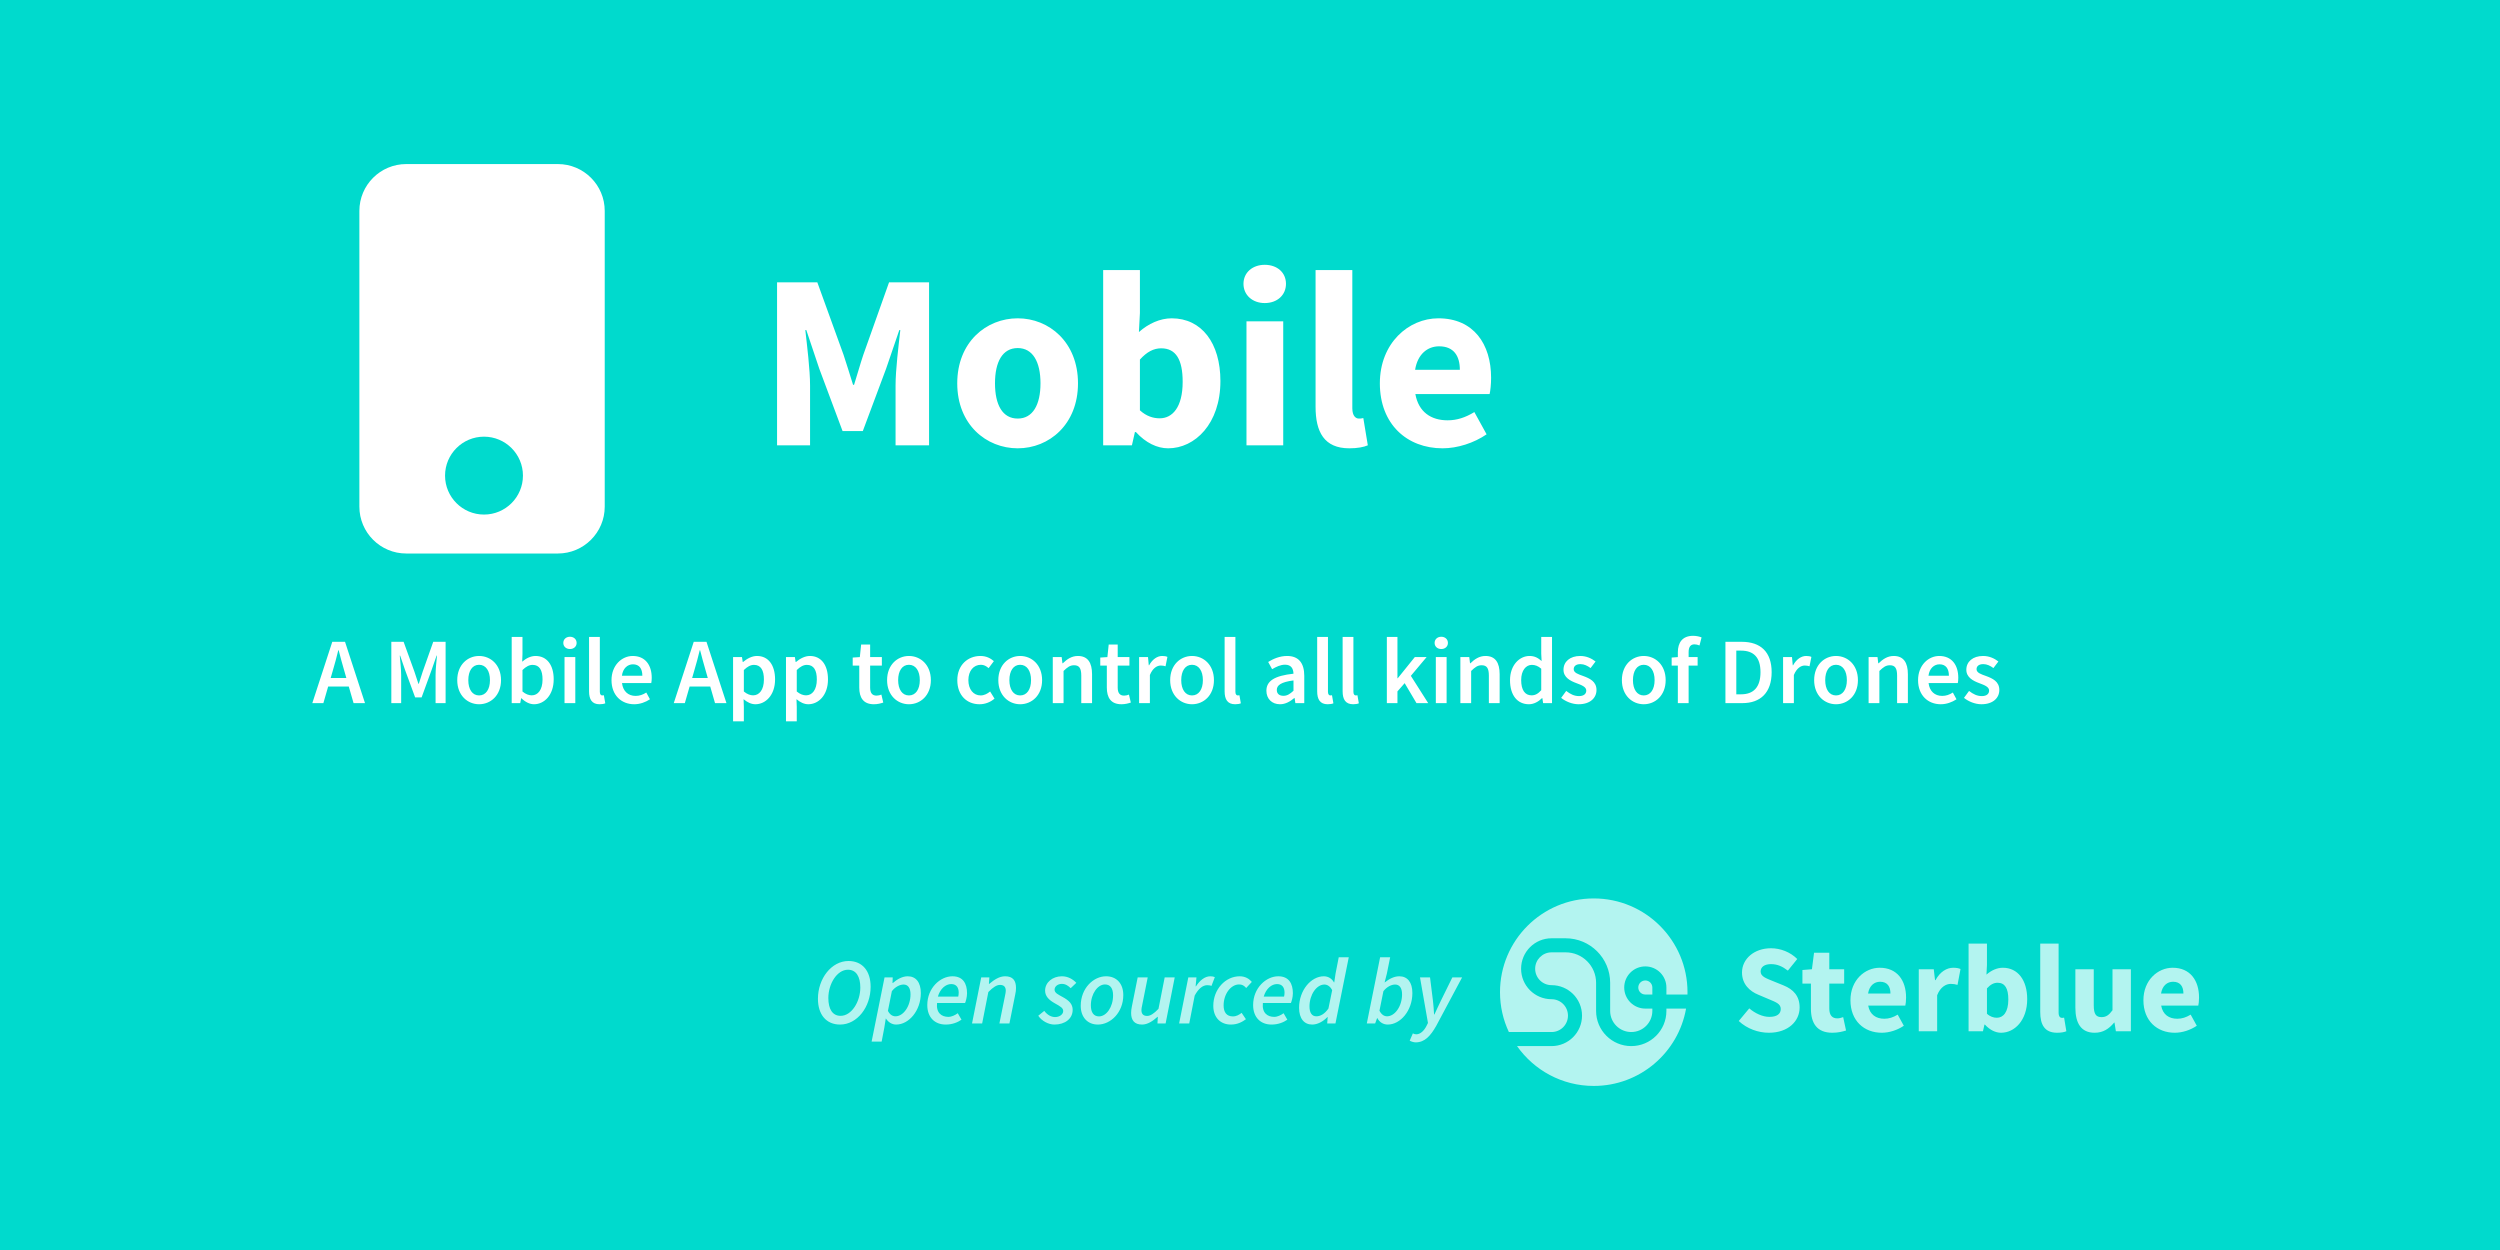 <svg width="320" height="160" viewBox="0 0 320 160" fill="none" xmlns="http://www.w3.org/2000/svg">
<rect width="320" height="160" fill="#00DACD"/>
<path d="M42.604 85.824C42.856 84.996 43.084 84.108 43.3 83.232H43.348C43.576 84.096 43.804 84.996 44.056 85.824L44.332 86.784H42.328L42.604 85.824ZM39.976 90H41.392L42.004 87.876H44.644L45.256 90H46.72L44.164 82.152H42.532L39.976 90ZM50.09 90H51.35V86.412C51.35 85.68 51.23 84.636 51.17 83.916H51.218L51.842 85.74L53.138 89.268H53.966L55.25 85.74L55.886 83.916H55.934C55.862 84.636 55.754 85.68 55.754 86.412V90H57.038V82.152H55.454L54.098 85.992C53.93 86.484 53.774 87.012 53.606 87.528H53.558C53.39 87.012 53.222 86.484 53.054 85.992L51.662 82.152H50.09V90ZM61.323 90.144C62.799 90.144 64.131 89.016 64.131 87.06C64.131 85.092 62.799 83.964 61.323 83.964C59.859 83.964 58.527 85.092 58.527 87.06C58.527 89.016 59.859 90.144 61.323 90.144ZM61.323 89.016C60.459 89.016 59.943 88.236 59.943 87.06C59.943 85.872 60.459 85.092 61.323 85.092C62.187 85.092 62.715 85.872 62.715 87.06C62.715 88.236 62.187 89.016 61.323 89.016ZM68.353 90.144C69.661 90.144 70.873 88.98 70.873 86.952C70.873 85.14 70.021 83.964 68.545 83.964C67.945 83.964 67.333 84.264 66.841 84.696L66.877 83.712V81.528H65.497V90H66.589L66.709 89.376H66.745C67.237 89.868 67.813 90.144 68.353 90.144ZM68.065 89.004C67.717 89.004 67.297 88.872 66.877 88.512V85.764C67.333 85.32 67.741 85.104 68.173 85.104C69.061 85.104 69.445 85.8 69.445 86.976C69.445 88.308 68.845 89.004 68.065 89.004ZM72.259 90H73.639V84.108H72.259V90ZM72.955 83.076C73.447 83.076 73.807 82.752 73.807 82.296C73.807 81.828 73.447 81.504 72.955 81.504C72.463 81.504 72.103 81.828 72.103 82.296C72.103 82.752 72.463 83.076 72.955 83.076ZM76.743 90.144C77.067 90.144 77.307 90.096 77.475 90.024L77.295 88.992C77.187 89.016 77.139 89.016 77.079 89.016C76.935 89.016 76.779 88.896 76.779 88.56V81.528H75.399V88.488C75.399 89.508 75.759 90.144 76.743 90.144ZM81.177 90.144C81.921 90.144 82.629 89.88 83.193 89.508L82.725 88.644C82.293 88.92 81.861 89.076 81.357 89.076C80.409 89.076 79.737 88.476 79.617 87.432H83.361C83.397 87.288 83.421 87.024 83.421 86.76C83.421 85.116 82.581 83.964 80.985 83.964C79.605 83.964 78.273 85.14 78.273 87.06C78.273 89.004 79.545 90.144 81.177 90.144ZM79.605 86.496C79.725 85.548 80.325 85.032 81.021 85.032C81.825 85.032 82.221 85.584 82.221 86.496H79.605ZM88.87 85.824C89.122 84.996 89.35 84.108 89.566 83.232H89.614C89.842 84.096 90.07 84.996 90.322 85.824L90.598 86.784H88.594L88.87 85.824ZM86.242 90H87.658L88.27 87.876H90.91L91.522 90H92.986L90.43 82.152H88.798L86.242 90ZM93.833 92.328H95.213V90.48L95.177 89.496C95.657 89.904 96.173 90.144 96.689 90.144C97.997 90.144 99.209 88.98 99.209 86.964C99.209 85.14 98.357 83.964 96.893 83.964C96.245 83.964 95.609 84.312 95.117 84.732H95.069L94.973 84.108H93.833V92.328ZM96.401 89.004C96.053 89.004 95.645 88.872 95.213 88.512V85.764C95.669 85.32 96.077 85.104 96.509 85.104C97.397 85.104 97.781 85.8 97.781 86.976C97.781 88.308 97.181 89.004 96.401 89.004ZM100.606 92.328H101.986V90.48L101.95 89.496C102.43 89.904 102.946 90.144 103.462 90.144C104.77 90.144 105.982 88.98 105.982 86.964C105.982 85.14 105.13 83.964 103.666 83.964C103.018 83.964 102.382 84.312 101.89 84.732H101.842L101.746 84.108H100.606V92.328ZM103.174 89.004C102.826 89.004 102.418 88.872 101.986 88.512V85.764C102.442 85.32 102.85 85.104 103.282 85.104C104.17 85.104 104.554 85.8 104.554 86.976C104.554 88.308 103.954 89.004 103.174 89.004ZM111.858 90.144C112.326 90.144 112.734 90.036 113.058 89.928L112.818 88.908C112.65 88.98 112.41 89.04 112.206 89.04C111.642 89.04 111.378 88.704 111.378 88.008V85.2H112.878V84.108H111.378V82.5H110.226L110.058 84.108L109.146 84.168V85.2H109.986V88.008C109.986 89.28 110.49 90.144 111.858 90.144ZM116.343 90.144C117.819 90.144 119.151 89.016 119.151 87.06C119.151 85.092 117.819 83.964 116.343 83.964C114.879 83.964 113.547 85.092 113.547 87.06C113.547 89.016 114.879 90.144 116.343 90.144ZM116.343 89.016C115.479 89.016 114.963 88.236 114.963 87.06C114.963 85.872 115.479 85.092 116.343 85.092C117.207 85.092 117.735 85.872 117.735 87.06C117.735 88.236 117.207 89.016 116.343 89.016ZM125.379 90.144C126.051 90.144 126.747 89.904 127.299 89.424L126.735 88.512C126.399 88.788 125.979 89.016 125.523 89.016C124.599 89.016 123.951 88.236 123.951 87.06C123.951 85.872 124.611 85.092 125.559 85.092C125.931 85.092 126.231 85.248 126.543 85.524L127.215 84.624C126.783 84.252 126.243 83.964 125.487 83.964C123.915 83.964 122.535 85.092 122.535 87.06C122.535 89.016 123.771 90.144 125.379 90.144ZM130.581 90.144C132.057 90.144 133.389 89.016 133.389 87.06C133.389 85.092 132.057 83.964 130.581 83.964C129.117 83.964 127.785 85.092 127.785 87.06C127.785 89.016 129.117 90.144 130.581 90.144ZM130.581 89.016C129.717 89.016 129.201 88.236 129.201 87.06C129.201 85.872 129.717 85.092 130.581 85.092C131.445 85.092 131.973 85.872 131.973 87.06C131.973 88.236 131.445 89.016 130.581 89.016ZM134.755 90H136.135V85.884C136.627 85.404 136.963 85.152 137.479 85.152C138.127 85.152 138.403 85.512 138.403 86.484V90H139.783V86.304C139.783 84.816 139.231 83.964 137.971 83.964C137.167 83.964 136.567 84.384 136.039 84.9H135.991L135.895 84.108H134.755V90ZM143.546 90.144C144.014 90.144 144.422 90.036 144.746 89.928L144.506 88.908C144.338 88.98 144.098 89.04 143.894 89.04C143.33 89.04 143.066 88.704 143.066 88.008V85.2H144.566V84.108H143.066V82.5H141.914L141.746 84.108L140.834 84.168V85.2H141.674V88.008C141.674 89.28 142.178 90.144 143.546 90.144ZM145.806 90H147.186V86.4C147.546 85.512 148.11 85.188 148.578 85.188C148.83 85.188 148.986 85.224 149.19 85.284L149.43 84.084C149.25 84 149.058 83.964 148.758 83.964C148.134 83.964 147.51 84.384 147.09 85.152H147.042L146.946 84.108H145.806V90ZM152.577 90.144C154.053 90.144 155.385 89.016 155.385 87.06C155.385 85.092 154.053 83.964 152.577 83.964C151.113 83.964 149.781 85.092 149.781 87.06C149.781 89.016 151.113 90.144 152.577 90.144ZM152.577 89.016C151.713 89.016 151.197 88.236 151.197 87.06C151.197 85.872 151.713 85.092 152.577 85.092C153.441 85.092 153.969 85.872 153.969 87.06C153.969 88.236 153.441 89.016 152.577 89.016ZM158.095 90.144C158.419 90.144 158.659 90.096 158.827 90.024L158.647 88.992C158.539 89.016 158.491 89.016 158.431 89.016C158.287 89.016 158.131 88.896 158.131 88.56V81.528H156.751V88.488C156.751 89.508 157.111 90.144 158.095 90.144ZM163.839 90.144C164.535 90.144 165.135 89.796 165.663 89.352H165.711L165.807 90H166.947V86.508C166.947 84.864 166.215 83.964 164.751 83.964C163.815 83.964 162.975 84.324 162.327 84.732L162.831 85.656C163.359 85.344 163.911 85.08 164.487 85.08C165.291 85.08 165.543 85.608 165.567 86.232C163.143 86.496 162.099 87.156 162.099 88.416C162.099 89.448 162.807 90.144 163.839 90.144ZM164.283 89.064C163.791 89.064 163.431 88.836 163.431 88.308C163.431 87.72 163.959 87.3 165.567 87.096V88.416C165.123 88.824 164.763 89.064 164.283 89.064ZM169.943 90.144C170.267 90.144 170.507 90.096 170.675 90.024L170.495 88.992C170.387 89.016 170.339 89.016 170.279 89.016C170.135 89.016 169.979 88.896 169.979 88.56V81.528H168.599V88.488C168.599 89.508 168.959 90.144 169.943 90.144ZM173.2 90.144C173.524 90.144 173.764 90.096 173.932 90.024L173.752 88.992C173.644 89.016 173.596 89.016 173.536 89.016C173.392 89.016 173.236 88.896 173.236 88.56V81.528H171.856V88.488C171.856 89.508 172.216 90.144 173.2 90.144ZM177.517 90H178.873V88.5L179.797 87.444L181.309 90H182.809L180.589 86.508L182.605 84.108H181.093L178.909 86.82H178.873V81.528H177.517V90ZM183.786 90H185.166V84.108H183.786V90ZM184.482 83.076C184.974 83.076 185.334 82.752 185.334 82.296C185.334 81.828 184.974 81.504 184.482 81.504C183.99 81.504 183.63 81.828 183.63 82.296C183.63 82.752 183.99 83.076 184.482 83.076ZM186.927 90H188.307V85.884C188.799 85.404 189.135 85.152 189.651 85.152C190.299 85.152 190.575 85.512 190.575 86.484V90H191.955V86.304C191.955 84.816 191.403 83.964 190.143 83.964C189.339 83.964 188.739 84.384 188.211 84.9H188.163L188.067 84.108H186.927V90ZM195.706 90.144C196.342 90.144 196.942 89.796 197.374 89.364H197.422L197.518 90H198.658V81.528H197.278V83.664L197.326 84.612C196.87 84.216 196.45 83.964 195.778 83.964C194.494 83.964 193.282 85.14 193.282 87.06C193.282 89.004 194.23 90.144 195.706 90.144ZM196.042 89.004C195.19 89.004 194.71 88.32 194.71 87.048C194.71 85.812 195.322 85.104 196.078 85.104C196.474 85.104 196.87 85.236 197.278 85.596V88.344C196.882 88.8 196.498 89.004 196.042 89.004ZM202.059 90.144C203.547 90.144 204.351 89.328 204.351 88.32C204.351 87.216 203.463 86.832 202.659 86.532C202.023 86.304 201.435 86.124 201.435 85.656C201.435 85.284 201.711 85.008 202.299 85.008C202.767 85.008 203.187 85.212 203.595 85.512L204.231 84.672C203.751 84.3 203.091 83.964 202.275 83.964C200.955 83.964 200.127 84.696 200.127 85.728C200.127 86.712 201.003 87.156 201.783 87.444C202.407 87.684 203.043 87.9 203.043 88.392C203.043 88.8 202.743 89.1 202.107 89.1C201.507 89.1 201.003 88.848 200.475 88.44L199.827 89.328C200.403 89.796 201.255 90.144 202.059 90.144ZM210.397 90.144C211.873 90.144 213.205 89.016 213.205 87.06C213.205 85.092 211.873 83.964 210.397 83.964C208.933 83.964 207.601 85.092 207.601 87.06C207.601 89.016 208.933 90.144 210.397 90.144ZM210.397 89.016C209.533 89.016 209.017 88.236 209.017 87.06C209.017 85.872 209.533 85.092 210.397 85.092C211.261 85.092 211.789 85.872 211.789 87.06C211.789 88.236 211.261 89.016 210.397 89.016ZM214.764 90H216.144V85.2H217.296V84.108H216.144V83.472C216.144 82.788 216.408 82.476 216.888 82.476C217.092 82.476 217.32 82.524 217.536 82.62L217.8 81.588C217.536 81.48 217.14 81.384 216.72 81.384C215.328 81.384 214.764 82.272 214.764 83.496V84.108L213.972 84.168V85.2H214.764V90ZM220.855 90H223.027C225.355 90 226.771 88.644 226.771 86.04C226.771 83.448 225.355 82.152 222.955 82.152H220.855V90ZM222.247 88.872V83.28H222.859C224.443 83.28 225.343 84.12 225.343 86.04C225.343 87.972 224.443 88.872 222.859 88.872H222.247ZM228.235 90H229.615V86.4C229.975 85.512 230.539 85.188 231.007 85.188C231.259 85.188 231.415 85.224 231.619 85.284L231.859 84.084C231.679 84 231.487 83.964 231.187 83.964C230.563 83.964 229.939 84.384 229.519 85.152H229.471L229.375 84.108H228.235V90ZM235.007 90.144C236.483 90.144 237.815 89.016 237.815 87.06C237.815 85.092 236.483 83.964 235.007 83.964C233.543 83.964 232.211 85.092 232.211 87.06C232.211 89.016 233.543 90.144 235.007 90.144ZM235.007 89.016C234.143 89.016 233.627 88.236 233.627 87.06C233.627 85.872 234.143 85.092 235.007 85.092C235.871 85.092 236.399 85.872 236.399 87.06C236.399 88.236 235.871 89.016 235.007 89.016ZM239.181 90H240.561V85.884C241.053 85.404 241.389 85.152 241.905 85.152C242.553 85.152 242.829 85.512 242.829 86.484V90H244.209V86.304C244.209 84.816 243.657 83.964 242.397 83.964C241.593 83.964 240.993 84.384 240.465 84.9H240.417L240.321 84.108H239.181V90ZM248.416 90.144C249.16 90.144 249.868 89.88 250.432 89.508L249.964 88.644C249.532 88.92 249.1 89.076 248.596 89.076C247.648 89.076 246.976 88.476 246.856 87.432H250.6C250.636 87.288 250.66 87.024 250.66 86.76C250.66 85.116 249.82 83.964 248.224 83.964C246.844 83.964 245.512 85.14 245.512 87.06C245.512 89.004 246.784 90.144 248.416 90.144ZM246.844 86.496C246.964 85.548 247.564 85.032 248.26 85.032C249.064 85.032 249.46 85.584 249.46 86.496H246.844ZM253.622 90.144C255.11 90.144 255.914 89.328 255.914 88.32C255.914 87.216 255.026 86.832 254.222 86.532C253.586 86.304 252.998 86.124 252.998 85.656C252.998 85.284 253.274 85.008 253.862 85.008C254.33 85.008 254.75 85.212 255.158 85.512L255.794 84.672C255.314 84.3 254.654 83.964 253.838 83.964C252.518 83.964 251.69 84.696 251.69 85.728C251.69 86.712 252.566 87.156 253.346 87.444C253.97 87.684 254.606 87.9 254.606 88.392C254.606 88.8 254.306 89.1 253.67 89.1C253.07 89.1 252.566 88.848 252.038 88.44L251.39 89.328C251.966 89.796 252.818 90.144 253.622 90.144Z" fill="white"/>
<path fill-rule="evenodd" clip-rule="evenodd" d="M52 21H71.405C74.719 21 77.405 23.686 77.405 27V64.849C77.405 68.163 74.719 70.849 71.405 70.849H52C48.686 70.849 46 68.163 46 64.849V27C46 23.686 48.686 21 52 21ZM61.952 65.864C64.705 65.864 66.937 63.632 66.937 60.879C66.937 58.126 64.705 55.894 61.952 55.894C59.199 55.894 56.967 58.126 56.967 60.879C56.967 63.632 59.199 65.864 61.952 65.864Z" fill="white"/>
<path d="M99.464 57H103.688V49.352C103.688 47.304 103.304 44.264 103.08 42.248H103.208L104.872 47.208L107.848 55.176H110.44L113.416 47.208L115.112 42.248H115.24C115.016 44.264 114.632 47.304 114.632 49.352V57H118.92V36.136H113.8L110.504 45.416C110.088 46.632 109.736 47.976 109.32 49.256H109.192C108.776 47.976 108.392 46.632 107.976 45.416L104.616 36.136H99.464V57ZM130.271 57.384C134.271 57.384 137.983 54.344 137.983 49.064C137.983 43.784 134.271 40.744 130.271 40.744C126.239 40.744 122.527 43.784 122.527 49.064C122.527 54.344 126.239 57.384 130.271 57.384ZM130.271 53.576C128.319 53.576 127.359 51.816 127.359 49.064C127.359 46.312 128.319 44.552 130.271 44.552C132.191 44.552 133.183 46.312 133.183 49.064C133.183 51.816 132.191 53.576 130.271 53.576ZM149.525 57.384C152.949 57.384 156.213 54.248 156.213 48.776C156.213 43.912 153.813 40.744 149.973 40.744C148.501 40.744 146.997 41.416 145.781 42.504L145.909 40.072V34.568H141.205V57H144.885L145.269 55.304H145.397C146.645 56.68 148.117 57.384 149.525 57.384ZM148.437 53.544C147.637 53.544 146.741 53.288 145.909 52.52V46.024C146.805 45.032 147.669 44.584 148.629 44.584C150.517 44.584 151.381 46.024 151.381 48.872C151.381 52.136 150.069 53.544 148.437 53.544ZM159.549 57H164.253V41.128H159.549V57ZM161.885 38.792C163.485 38.792 164.605 37.768 164.605 36.328C164.605 34.888 163.485 33.896 161.885 33.896C160.317 33.896 159.165 34.888 159.165 36.328C159.165 37.768 160.317 38.792 161.885 38.792ZM172.713 57.384C173.769 57.384 174.569 57.224 175.081 57L174.505 53.512C174.249 53.576 174.121 53.576 173.929 53.576C173.545 53.576 173.097 53.256 173.097 52.264V34.568H168.393V52.072C168.393 55.272 169.481 57.384 172.713 57.384ZM184.653 57.384C186.541 57.384 188.653 56.712 190.285 55.592L188.717 52.744C187.565 53.448 186.477 53.8 185.293 53.8C183.181 53.8 181.581 52.744 181.165 50.44H190.669C190.765 50.056 190.861 49.192 190.861 48.36C190.861 44.04 188.621 40.744 184.109 40.744C180.301 40.744 176.621 43.912 176.621 49.064C176.621 54.312 180.109 57.384 184.653 57.384ZM181.133 47.336C181.453 45.32 182.733 44.328 184.205 44.328C186.093 44.328 186.861 45.576 186.861 47.336H181.133Z" fill="white"/>
<path d="M107.528 131.144C109.724 131.144 111.44 128.9 111.44 126.308C111.44 124.28 110.384 123.008 108.608 123.008C106.424 123.008 104.696 125.252 104.696 127.844C104.696 129.872 105.764 131.144 107.528 131.144ZM107.6 130.028C106.544 130.028 106.028 129.14 106.028 127.748C106.028 125.924 107.144 124.124 108.536 124.124C109.592 124.124 110.12 125.012 110.12 126.404C110.12 128.228 108.992 130.028 107.6 130.028ZM113.378 130.376H113.402C113.69 130.832 114.158 131.144 114.71 131.144C116.33 131.144 117.866 129.368 117.866 127.112C117.866 125.732 117.23 124.964 116.186 124.964C115.514 124.964 114.842 125.336 114.278 125.828H114.242L114.266 125.108H113.222L111.566 133.328H112.85L113.186 131.576L113.378 130.376ZM115.658 126.02C116.198 126.02 116.546 126.428 116.546 127.28C116.546 128.804 115.622 130.088 114.626 130.088C114.254 130.088 113.906 129.884 113.654 129.392L114.158 126.872C114.602 126.296 115.202 126.02 115.658 126.02ZM118.693 128.648C118.693 130.232 119.653 131.144 121.057 131.144C121.897 131.144 122.593 130.856 123.073 130.52L122.593 129.692C122.269 129.932 121.813 130.16 121.393 130.16C120.505 130.16 119.809 129.632 119.941 128.384H123.529C123.613 128.192 123.781 127.652 123.781 127.136C123.781 125.912 123.277 124.964 121.909 124.964C120.361 124.964 118.693 126.452 118.693 128.648ZM120.049 127.568C120.337 126.56 121.045 125.96 121.753 125.96C122.473 125.96 122.713 126.476 122.713 127.052C122.713 127.244 122.689 127.412 122.653 127.568H120.049ZM124.42 131H125.716L126.508 126.98C127.132 126.344 127.588 126.068 127.996 126.068C128.5 126.068 128.74 126.32 128.74 126.824C128.74 127.004 128.692 127.172 128.644 127.448L127.924 131H129.208L129.952 127.28C130.024 126.968 130.048 126.728 130.048 126.452C130.048 125.504 129.64 124.964 128.656 124.964C127.912 124.964 127.252 125.408 126.628 125.936H126.58L126.64 125.108H125.596L124.42 131ZM134.961 131.144C136.317 131.144 137.301 130.4 137.301 129.26C137.301 128.54 136.869 128.072 135.993 127.604C135.489 127.316 134.985 127.112 134.985 126.68C134.985 126.272 135.381 125.936 135.921 125.936C136.389 125.936 136.749 126.188 137.049 126.488L137.769 125.804C137.313 125.324 136.689 124.964 135.921 124.964C134.745 124.964 133.773 125.732 133.773 126.8C133.773 127.508 134.253 128 135.033 128.432C135.777 128.84 136.089 129.044 136.089 129.416C136.089 129.848 135.609 130.184 135.057 130.184C134.529 130.184 134.049 129.896 133.665 129.392L132.897 130.016C133.341 130.688 134.217 131.144 134.961 131.144ZM140.53 131.144C142.15 131.144 143.782 129.608 143.782 127.364C143.782 125.888 142.906 124.964 141.574 124.964C139.966 124.964 138.334 126.488 138.334 128.744C138.334 130.208 139.21 131.144 140.53 131.144ZM140.674 130.1C139.99 130.1 139.63 129.584 139.63 128.696C139.63 127.196 140.506 126.008 141.442 126.008C142.114 126.008 142.474 126.512 142.474 127.4C142.474 128.912 141.61 130.1 140.674 130.1ZM150.363 125.108H149.079L148.287 129.128C147.699 129.752 147.231 130.04 146.835 130.04C146.343 130.04 146.103 129.788 146.103 129.284C146.103 129.104 146.139 128.936 146.199 128.66L146.907 125.108H145.623L144.879 128.828C144.819 129.128 144.783 129.38 144.783 129.656C144.783 130.592 145.203 131.144 146.187 131.144C146.895 131.144 147.567 130.688 148.155 130.16H148.203L148.155 131H149.199L150.363 125.108ZM150.928 131H152.224L152.92 127.436C153.4 126.536 153.964 126.104 154.516 126.104C154.72 126.104 154.924 126.128 155.068 126.2L155.5 125.072C155.344 125 155.164 124.964 154.912 124.964C154.204 124.964 153.556 125.516 153.088 126.248H153.04L153.148 125.108H152.104L150.928 131ZM157.546 131.144C158.434 131.144 159.034 130.784 159.478 130.46L158.926 129.644C158.626 129.884 158.266 130.1 157.81 130.1C157.018 130.1 156.622 129.584 156.622 128.696C156.622 127.232 157.546 126.008 158.602 126.008C158.998 126.008 159.238 126.152 159.514 126.464L160.234 125.684C159.91 125.3 159.406 124.964 158.686 124.964C156.85 124.964 155.302 126.632 155.302 128.744C155.302 130.268 156.25 131.144 157.546 131.144ZM160.4 128.648C160.4 130.232 161.36 131.144 162.764 131.144C163.604 131.144 164.3 130.856 164.78 130.52L164.3 129.692C163.976 129.932 163.52 130.16 163.1 130.16C162.212 130.16 161.516 129.632 161.648 128.384H165.236C165.32 128.192 165.488 127.652 165.488 127.136C165.488 125.912 164.984 124.964 163.616 124.964C162.068 124.964 160.4 126.452 160.4 128.648ZM161.756 127.568C162.044 126.56 162.752 125.96 163.46 125.96C164.18 125.96 164.42 126.476 164.42 127.052C164.42 127.244 164.396 127.412 164.36 127.568H161.756ZM170.783 125.744H170.747C170.495 125.276 170.027 124.964 169.451 124.964C167.819 124.964 166.283 126.74 166.283 128.996C166.283 130.376 166.931 131.144 167.963 131.144C168.635 131.144 169.355 130.76 169.907 130.184H169.943L169.883 131H170.939L172.643 122.528H171.359L170.951 124.616L170.783 125.744ZM168.491 130.088C167.951 130.088 167.615 129.68 167.615 128.816C167.615 127.304 168.527 126.02 169.523 126.02C169.883 126.02 170.255 126.236 170.519 126.74L170.039 129.092C169.547 129.8 168.995 130.088 168.491 130.088ZM176.02 131L176.271 130.316H176.296C176.56 130.82 177.04 131.144 177.628 131.144C179.248 131.144 180.784 129.368 180.784 127.112C180.784 125.72 180.148 124.964 179.104 124.964C178.456 124.964 177.808 125.3 177.256 125.744H177.232L177.52 124.616L177.94 122.528H176.656L174.952 131H176.02ZM178.576 126.02C179.116 126.02 179.464 126.428 179.464 127.28C179.464 128.804 178.54 130.088 177.544 130.088C177.172 130.088 176.824 129.872 176.572 129.368L177.076 126.872C177.52 126.296 178.12 126.02 178.576 126.02ZM181.196 133.424C182.372 133.424 183.104 132.596 183.836 131.312L187.148 125.108H185.9L184.436 128.084C184.16 128.636 183.872 129.296 183.608 129.848H183.56C183.536 129.296 183.476 128.612 183.416 128.084L183.044 125.108H181.76L182.78 130.94L182.6 131.3C182.276 131.96 181.784 132.392 181.28 132.392C181.124 132.392 180.968 132.344 180.848 132.272L180.44 133.208C180.668 133.34 181.004 133.424 181.196 133.424Z" fill="white" fill-opacity="0.7"/>
<path d="M226.416 132.192C228.912 132.192 230.352 130.688 230.352 128.96C230.352 127.488 229.552 126.64 228.288 126.128L226.944 125.584C226.048 125.216 225.36 124.992 225.36 124.352C225.36 123.76 225.872 123.408 226.688 123.408C227.52 123.408 228.16 123.712 228.848 124.24L230.048 122.752C229.152 121.856 227.888 121.376 226.688 121.376C224.512 121.376 222.976 122.752 222.976 124.48C222.976 126 224 126.896 225.072 127.328L226.432 127.904C227.344 128.288 227.936 128.496 227.936 129.152C227.936 129.776 227.456 130.16 226.48 130.16C225.616 130.16 224.656 129.712 223.904 129.072L222.56 130.688C223.616 131.68 225.056 132.192 226.416 132.192ZM234.534 132.192C235.302 132.192 235.878 132.032 236.294 131.904L235.926 130.192C235.718 130.272 235.43 130.352 235.174 130.352C234.549 130.352 234.15 129.984 234.15 129.088V125.904H236.054V124.064H234.15V121.952H232.198L231.926 124.064L230.71 124.16V125.904H231.798V129.12C231.798 130.96 232.566 132.192 234.534 132.192ZM240.873 132.192C241.817 132.192 242.873 131.856 243.689 131.296L242.905 129.872C242.329 130.224 241.785 130.4 241.193 130.4C240.137 130.4 239.337 129.872 239.129 128.72H243.881C243.929 128.528 243.977 128.096 243.977 127.68C243.977 125.52 242.857 123.872 240.601 123.872C238.697 123.872 236.857 125.456 236.857 128.032C236.857 130.656 238.601 132.192 240.873 132.192ZM239.113 127.168C239.273 126.16 239.913 125.664 240.649 125.664C241.593 125.664 241.977 126.288 241.977 127.168H239.113ZM245.603 132H247.955V127.392C248.371 126.32 249.107 125.936 249.699 125.936C250.035 125.936 250.275 125.984 250.563 126.064L250.947 124.032C250.723 123.936 250.451 123.872 250.003 123.872C249.187 123.872 248.323 124.384 247.747 125.456H247.683L247.523 124.064H245.603V132ZM256.138 132.192C257.85 132.192 259.482 130.624 259.482 127.888C259.482 125.456 258.282 123.872 256.362 123.872C255.626 123.872 254.874 124.208 254.266 124.752L254.33 123.536V120.784H251.978V132H253.818L254.01 131.152H254.074C254.698 131.84 255.434 132.192 256.138 132.192ZM255.594 130.272C255.194 130.272 254.746 130.144 254.33 129.76V126.512C254.778 126.016 255.21 125.792 255.69 125.792C256.634 125.792 257.066 126.512 257.066 127.936C257.066 129.568 256.41 130.272 255.594 130.272ZM263.309 132.192C263.837 132.192 264.237 132.112 264.493 132L264.205 130.256C264.077 130.288 264.013 130.288 263.917 130.288C263.725 130.288 263.501 130.128 263.501 129.632V120.784H261.149V129.536C261.149 131.136 261.693 132.192 263.309 132.192ZM268.112 132.192C269.2 132.192 269.936 131.696 270.608 130.896H270.656L270.832 132H272.752V124.064H270.4V129.312C269.936 129.936 269.584 130.192 268.992 130.192C268.304 130.192 268 129.824 268 128.688V124.064H265.648V128.992C265.648 130.976 266.384 132.192 268.112 132.192ZM278.373 132.192C279.317 132.192 280.373 131.856 281.189 131.296L280.405 129.872C279.829 130.224 279.285 130.4 278.693 130.4C277.637 130.4 276.837 129.872 276.629 128.72H281.381C281.429 128.528 281.477 128.096 281.477 127.68C281.477 125.52 280.357 123.872 278.101 123.872C276.197 123.872 274.357 125.456 274.357 128.032C274.357 130.656 276.101 132.192 278.373 132.192ZM276.613 127.168C276.773 126.16 277.413 125.664 278.149 125.664C279.093 125.664 279.477 126.288 279.477 127.168H276.613Z" fill="white" fill-opacity="0.7"/>
<path d="M215.996 127.3C215.999 127.2 216 127.1 216 127C216 120.373 210.627 115 204 115C197.373 115 192 120.373 192 127C192 128.824 192.407 130.552 193.135 132.1H198.6C199.76 132.1 200.7 131.16 200.7 130C200.7 128.84 199.76 127.9 198.6 127.9C196.446 127.9 194.7 126.154 194.7 124C194.7 121.846 196.446 120.1 198.6 120.1H200.4C203.548 120.1 206.1 122.652 206.1 125.8V129.4C206.1 130.891 207.309 132.1 208.8 132.1C210.291 132.1 211.5 130.891 211.5 129.4V129.1H210.6C209.109 129.1 207.9 127.891 207.9 126.4C207.9 124.909 209.109 123.7 210.6 123.7C212.091 123.7 213.3 124.909 213.3 126.4V127.3H215.996Z" fill="white" fill-opacity="0.7"/>
<path d="M215.817 129.1H213.3V129.4C213.3 131.885 211.285 133.9 208.8 133.9C206.315 133.9 204.3 131.885 204.3 129.4V125.8C204.3 123.646 202.554 121.9 200.4 121.9H198.6C197.44 121.9 196.5 122.84 196.5 124C196.5 125.16 197.44 126.1 198.6 126.1C200.754 126.1 202.5 127.846 202.5 130C202.5 132.154 200.754 133.9 198.6 133.9H194.181C196.353 136.985 199.941 139 204 139C209.911 139 214.824 134.726 215.817 129.1Z" fill="white" fill-opacity="0.7"/>
<path d="M211.5 126.4V127.3H210.6C210.103 127.3 209.7 126.897 209.7 126.4C209.7 125.903 210.103 125.5 210.6 125.5C211.097 125.5 211.5 125.903 211.5 126.4Z" fill="white" fill-opacity="0.7"/>
</svg>
